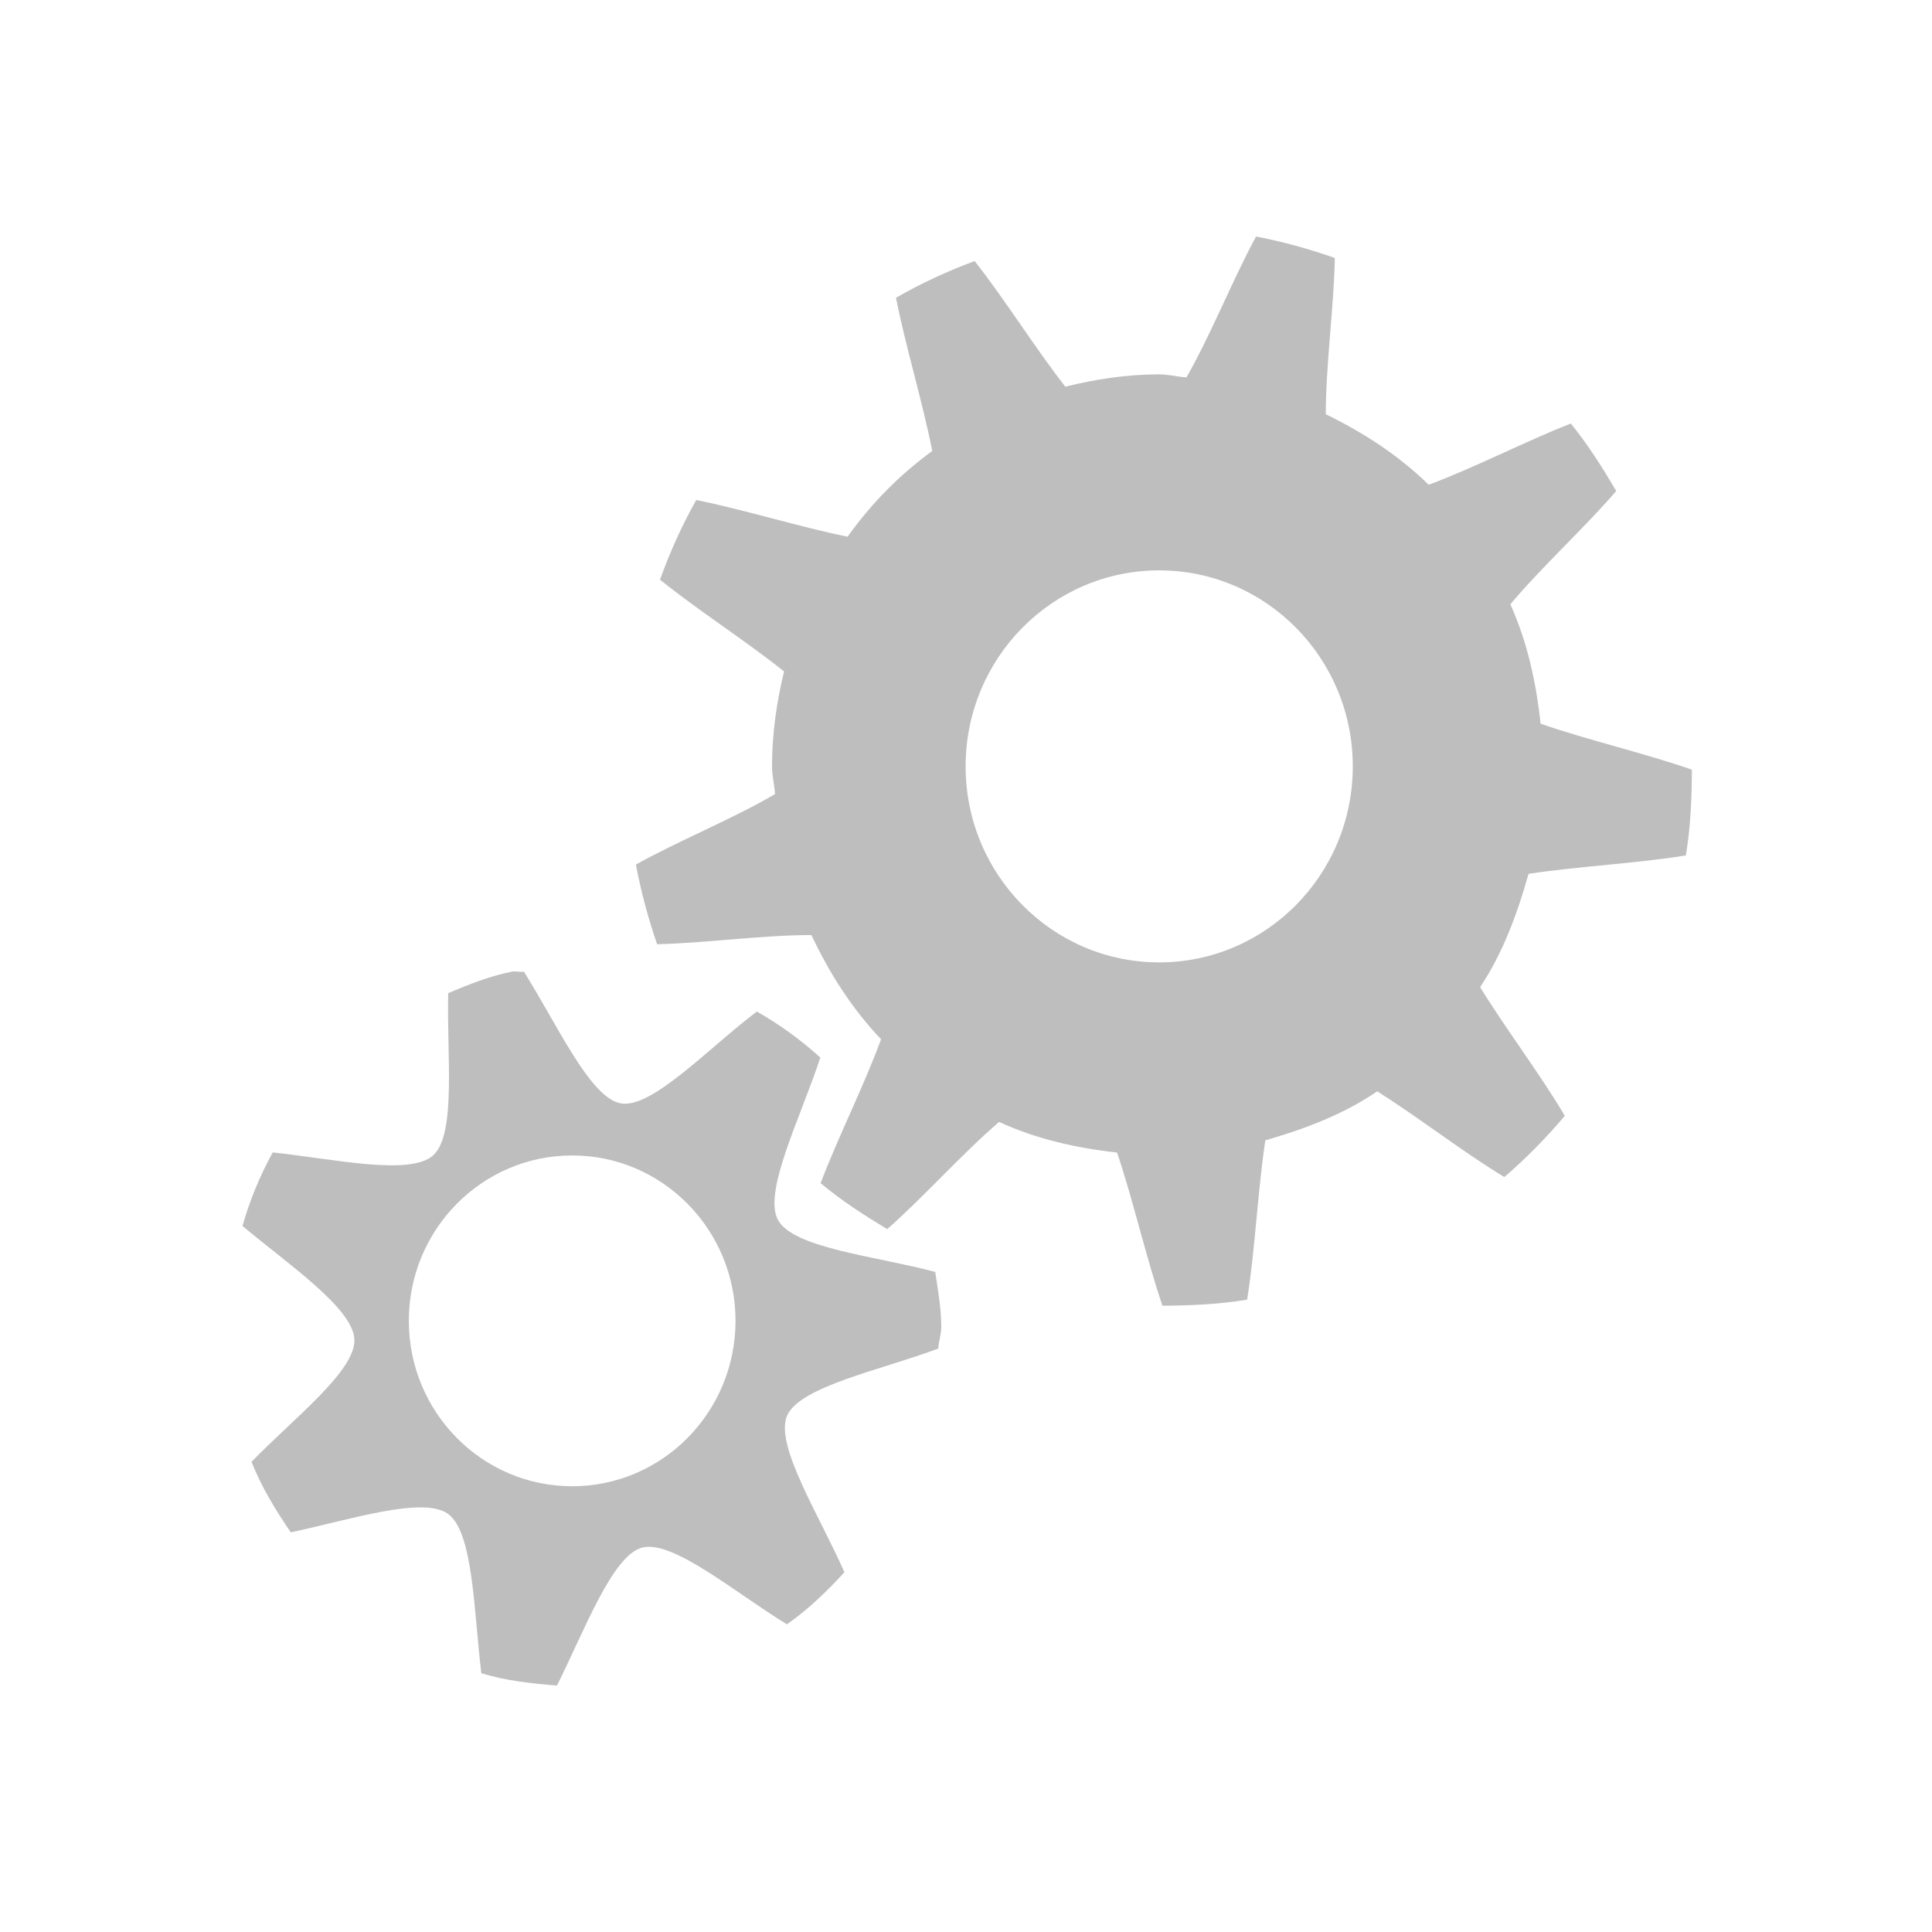 <?xml version="1.0" encoding="UTF-8" standalone="no"?>
<!-- Created with Inkscape (http://www.inkscape.org/) -->

<svg
   xmlns:dc="http://purl.org/dc/elements/1.1/"
   xmlns:cc="http://creativecommons.org/ns#"
   xmlns:rdf="http://www.w3.org/1999/02/22-rdf-syntax-ns#"
   xmlns:svg="http://www.w3.org/2000/svg"
   xmlns="http://www.w3.org/2000/svg"
   xmlns:sodipodi="http://sodipodi.sourceforge.net/DTD/sodipodi-0.dtd"
   xmlns:inkscape="http://www.inkscape.org/namespaces/inkscape"
   id="svg7384"
   version="1.1"
   inkscape:version="0.91+devel r"
   height="32"
   sodipodi:docname="memtest.svg"
   width="32"
   viewBox="0 0 32 32">
  <sodipodi:namedview
     inkscape:cy="13.913258"
     inkscape:current-layer="layer12"
     inkscape:window-width="1310"
     pagecolor="#ffffff"
     showborder="true"
     showguides="true"
     inkscape:snap-nodes="true"
     objecttolerance="10"
     showgrid="false"
     inkscape:object-nodes="true"
     inkscape:pageshadow="2"
     inkscape:guide-bbox="true"
     inkscape:window-x="58"
     inkscape:snap-bbox="true"
     bordercolor="#666666"
     id="namedview88"
     inkscape:window-maximized="0"
     inkscape:snap-global="true"
     inkscape:window-y="0"
     gridtolerance="10"
     inkscape:zoom="16"
     inkscape:window-height="1043"
     borderopacity="1"
     guidetolerance="10"
     inkscape:cx="13.81336"
     inkscape:bbox-paths="true"
     inkscape:snap-grids="true"
     inkscape:pageopacity="0"
     inkscape:snap-to-guides="true"
     inkscape:document-units="px"
     inkscape:checkerboard="true"
     inkscape:bbox-nodes="true"
     inkscape:snap-page="true"
     inkscape:locked="false"
     borderlayer="true"
     inkscape:showpageshadow="false">
    <inkscape:grid
       visible="true"
       spacingx="1px"
       type="xygrid"
       spacingy="1px"
       id="grid4866"
       empspacing="2"
       enabled="true"
       snapvisiblegridlinesonly="true" />
    <sodipodi:guide
       position="4,28"
       orientation="0,1"
       id="guide69"
       inkscape:locked="false" />
    <sodipodi:guide
       position="28.938,4"
       orientation="0,1"
       id="guide71"
       inkscape:locked="false" />
    <sodipodi:guide
       position="28,2"
       orientation="1,0"
       id="guide73"
       inkscape:locked="false" />
    <sodipodi:guide
       position="4,28"
       orientation="1,0"
       id="guide75"
       inkscape:locked="false" />
  </sodipodi:namedview>
  <title
     id="title9167">Gnome Symbolic Icon Theme</title>
  <defs
     id="defs7386" />
  <g
     transform="translate(-61,-671)"
     inkscape:groupmode="layer"
     id="layer9"
     inkscape:label="status"
     style="display:inline" />
  <g
     transform="translate(-61,-671)"
     inkscape:groupmode="layer"
     id="layer10"
     inkscape:label="devices" />
  <g
     transform="translate(-61,-671)"
     inkscape:groupmode="layer"
     id="layer11"
     inkscape:label="apps" />
  <g
     transform="translate(-61,-671)"
     inkscape:groupmode="layer"
     id="layer12"
     inkscape:label="actions">
    <g
       id="g308"
       transform="matrix(2.078,0,0,2.104,-70.054,-771.78)">
      <path
         style="color:#000000;display:inline;overflow:visible;visibility:visible;fill:#bebebe;fill-opacity:1;fill-rule:nonzero;stroke:none;stroke-width:0.772;marker:none;enable-background:accumulate"
         id="path42961"
         d="m 73.079,687.594 c -0.185,0.336 -0.361,0.776 -0.555,1.109 -0.072,-0.005 -0.143,-0.024 -0.217,-0.024 -0.256,0 -0.509,0.038 -0.748,0.097 -0.235,-0.295 -0.486,-0.693 -0.723,-0.989 -0.22,0.081 -0.426,0.175 -0.627,0.289 0.074,0.372 0.214,0.827 0.289,1.206 -0.265,0.192 -0.483,0.411 -0.675,0.675 -0.379,-0.076 -0.833,-0.215 -1.206,-0.289 -0.115,0.201 -0.208,0.407 -0.289,0.627 0.296,0.237 0.693,0.488 0.989,0.723 -0.059,0.238 -0.096,0.491 -0.096,0.748 0,0.074 0.019,0.145 0.024,0.217 -0.333,0.194 -0.773,0.369 -1.109,0.555 0.04,0.212 0.099,0.427 0.169,0.627 0.379,-0.008 0.848,-0.073 1.23,-0.072 0.144,0.302 0.325,0.582 0.555,0.82 -0.133,0.361 -0.346,0.778 -0.482,1.133 0.164,0.136 0.347,0.252 0.531,0.362 0.285,-0.247 0.598,-0.595 0.892,-0.844 0.292,0.133 0.609,0.205 0.94,0.241 0.127,0.368 0.235,0.84 0.362,1.206 0.233,-0.002 0.453,-0.011 0.675,-0.048 0.062,-0.38 0.085,-0.863 0.145,-1.254 0.316,-0.09 0.626,-0.206 0.892,-0.386 0.327,0.204 0.694,0.485 1.013,0.675 0.173,-0.147 0.335,-0.31 0.482,-0.482 -0.19,-0.319 -0.471,-0.685 -0.675,-1.013 0.18,-0.266 0.296,-0.576 0.386,-0.892 0.391,-0.059 0.874,-0.083 1.254,-0.145 0.037,-0.222 0.047,-0.443 0.048,-0.675 -0.366,-0.127 -0.838,-0.235 -1.206,-0.362 -0.036,-0.332 -0.108,-0.649 -0.241,-0.94 0.249,-0.294 0.597,-0.607 0.844,-0.892 -0.11,-0.184 -0.226,-0.366 -0.362,-0.531 -0.355,0.137 -0.772,0.35 -1.133,0.482 -0.238,-0.23 -0.518,-0.41 -0.82,-0.555 -6.84e-4,-0.381 0.065,-0.851 0.072,-1.23 -0.2,-0.07 -0.415,-0.129 -0.627,-0.169 z m -0.772,2.628 c 0.852,0 1.543,0.691 1.543,1.543 0,0.852 -0.691,1.543 -1.543,1.543 -0.852,0 -1.543,-0.691 -1.543,-1.543 0,-0.852 0.691,-1.543 1.543,-1.543 z"
         inkscape:connector-curvature="0" />
      <path
         style="color:#000000;display:inline;overflow:visible;visibility:visible;fill:#bebebe;fill-opacity:1;fill-rule:nonzero;stroke:none;stroke-width:0.772;marker:none;enable-background:accumulate"
         id="path42972"
         d="m 67.146,693.381 c -0.178,0.036 -0.343,0.101 -0.506,0.169 -0.013,0.482 0.067,1.113 -0.121,1.278 -0.184,0.163 -0.801,0.026 -1.278,-0.024 -0.101,0.182 -0.182,0.374 -0.241,0.579 0.369,0.305 0.88,0.647 0.892,0.892 0.012,0.248 -0.483,0.621 -0.82,0.965 0.08,0.199 0.193,0.381 0.313,0.555 0.469,-0.098 1.054,-0.288 1.254,-0.145 0.203,0.146 0.205,0.776 0.265,1.254 0.193,0.058 0.395,0.081 0.603,0.097 0.217,-0.428 0.438,-1.018 0.675,-1.085 0.244,-0.068 0.744,0.354 1.158,0.603 0.169,-0.117 0.319,-0.26 0.458,-0.41 -0.196,-0.442 -0.556,-0.997 -0.458,-1.23 0.098,-0.233 0.753,-0.362 1.206,-0.531 0.003,-0.057 0.024,-0.111 0.024,-0.169 0,-0.148 -0.027,-0.292 -0.048,-0.434 -0.468,-0.124 -1.132,-0.186 -1.254,-0.41 -0.121,-0.222 0.187,-0.819 0.338,-1.278 -0.155,-0.138 -0.324,-0.26 -0.506,-0.362 -0.387,0.289 -0.837,0.767 -1.085,0.723 -0.245,-0.043 -0.512,-0.632 -0.772,-1.037 -0.031,0.005 -0.066,-0.006 -0.096,0 z m 0.482,1.447 c 0.719,0 1.302,0.583 1.302,1.302 0,0.719 -0.583,1.302 -1.302,1.302 -0.719,0 -1.302,-0.583 -1.302,-1.302 0,-0.719 0.583,-1.302 1.302,-1.302 z"
         inkscape:connector-curvature="0" />
    </g>
    <rect
       style="fill:#0000ff"
       id="rect30-3"
       width="2"
       height="2"
       x="59"
       y="669" />
    <rect
       style="fill:#0000ff"
       id="rect30-3-3"
       width="2"
       height="2"
       x="57"
       y="667" />
    <rect
       style="fill:#0000ff"
       id="rect30-3-36"
       width="2"
       height="2"
       x="95"
       y="705" />
    <rect
       style="fill:#0000ff"
       id="rect30-3-3-7"
       width="2"
       height="2"
       x="93"
       y="703" />
  </g>
  <g
     transform="translate(-61,-671)"
     inkscape:groupmode="layer"
     id="layer13"
     inkscape:label="places" />
  <g
     transform="translate(-61,-671)"
     inkscape:groupmode="layer"
     id="layer14"
     inkscape:label="mimetypes" />
  <g
     transform="translate(-61,-671)"
     inkscape:groupmode="layer"
     id="layer15"
     inkscape:label="emblems"
     style="display:inline" />
  <g
     transform="translate(-61,-671)"
     inkscape:groupmode="layer"
     id="g4953"
     inkscape:label="categories"
     style="display:inline" />
</svg>
